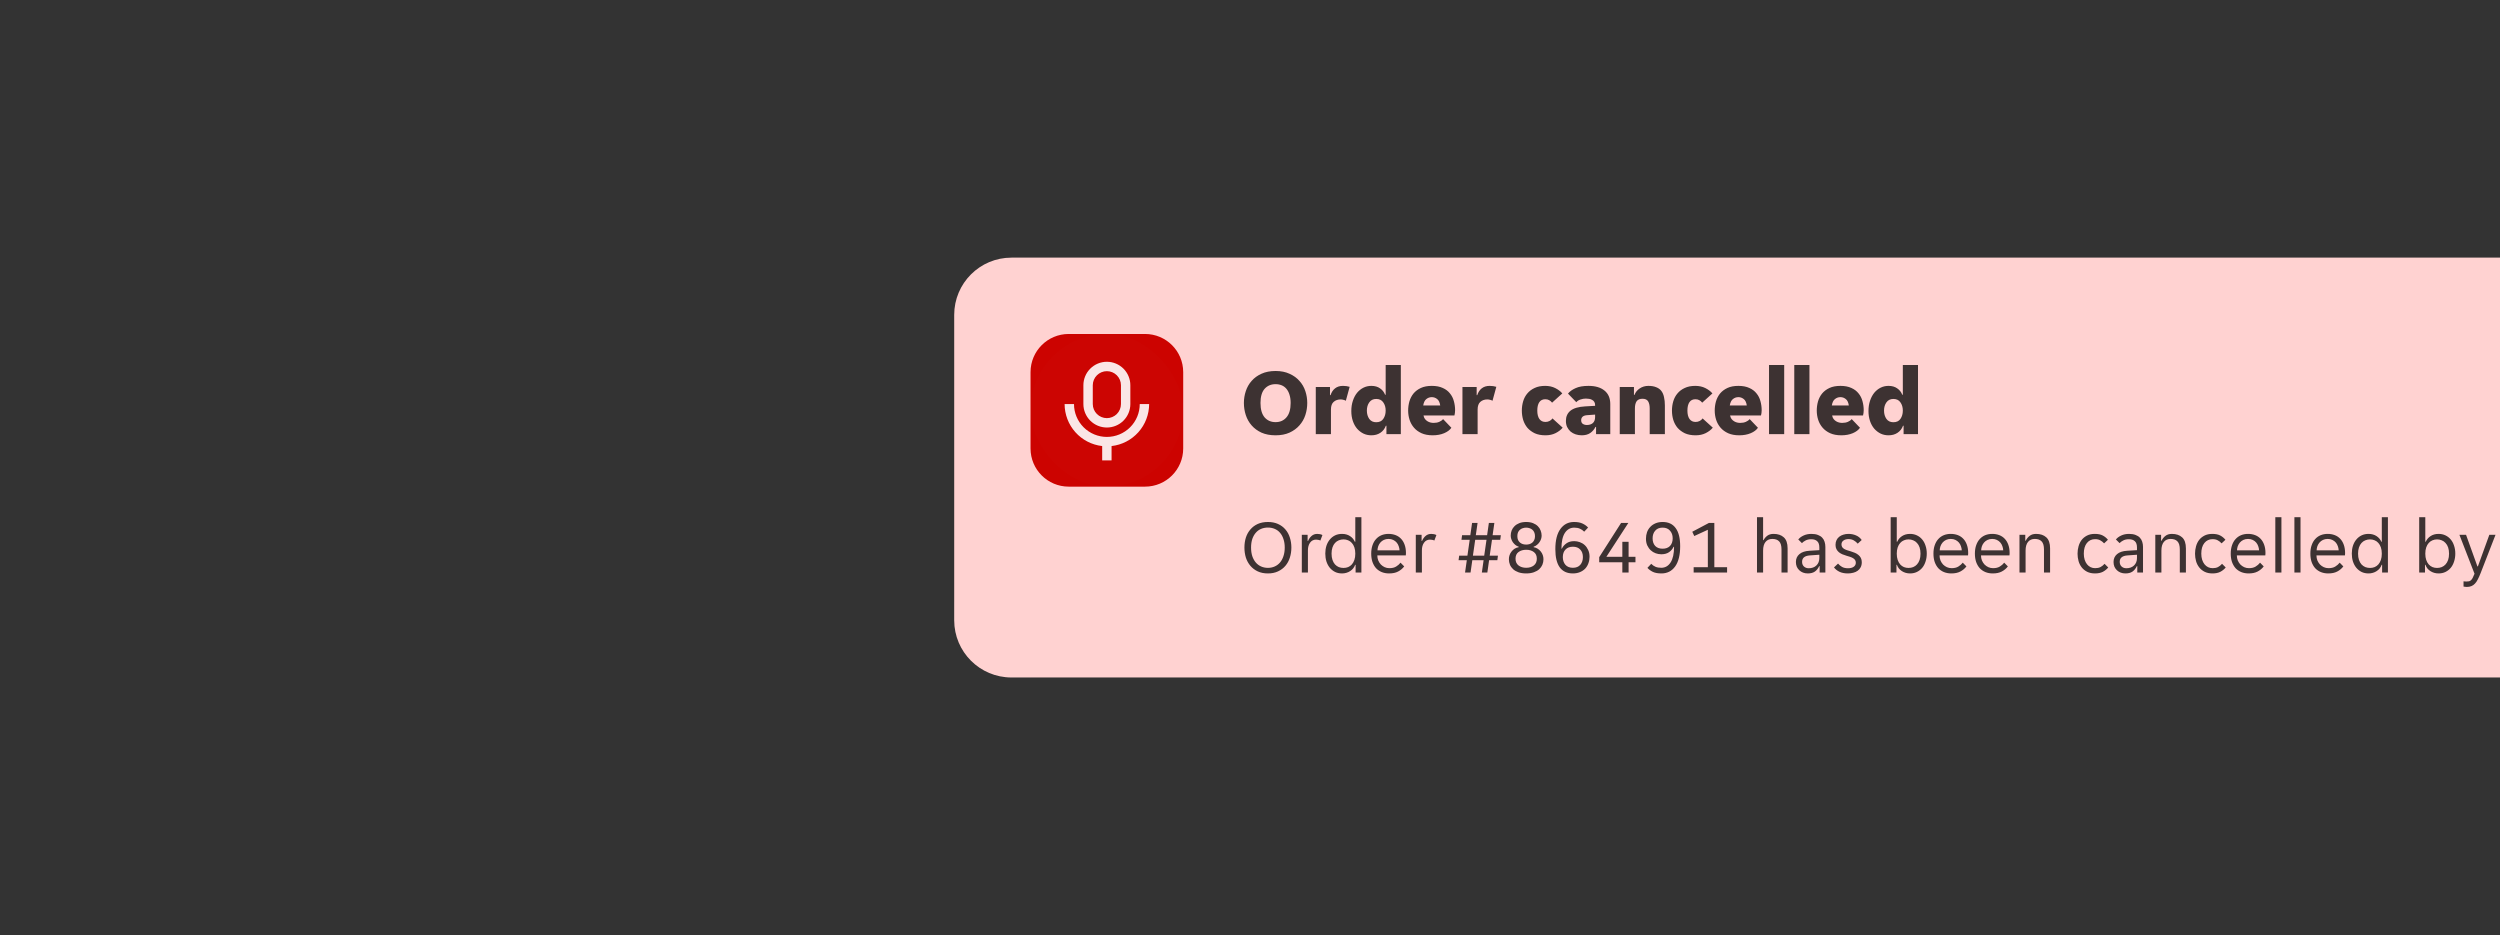 <svg width="524" height="196" viewBox="0 0 524 196" fill="none" xmlns="http://www.w3.org/2000/svg">
<rect x="0" y="0" width="524" height="196" fill="#333333" stroke="none"/>
<g clip-path="url(#clip0_14516_406075)">
<path d="M200 66C200 59.373 205.373 54 212 54H1212C1218.63 54 1224 59.373 1224 66V130C1224 136.627 1218.63 142 1212 142H212C205.373 142 200 136.627 200 130V66Z" fill="#FFD2D1"/>
<path d="M216 78C216 73.582 219.582 70 224 70H240C244.418 70 248 73.582 248 78V94C248 98.418 244.418 102 240 102H224C219.582 102 216 98.418 216 94V78Z" fill="#CC0300"/>
<rect x="216" y="70" width="32" height="32" rx="16" fill="white" fill-opacity="0.01"/>
<g clip-path="url(#clip1_14516_406075)">
<path d="M232.984 93.494V96.5H231.016V93.494C228.851 93.249 226.851 92.216 225.399 90.592C223.947 88.968 223.143 86.866 223.141 84.688H225.109C225.109 86.515 225.835 88.268 227.128 89.56C228.42 90.852 230.172 91.578 232 91.578C233.828 91.578 235.58 90.852 236.872 89.56C238.165 88.268 238.891 86.515 238.891 84.688H240.859C240.857 86.866 240.053 88.968 238.601 90.592C237.149 92.216 235.149 93.249 232.984 93.494ZM227.078 84.688V80.75C227.078 79.445 227.597 78.193 228.52 77.27C229.443 76.347 230.695 75.828 232 75.828C233.305 75.828 234.557 76.347 235.48 77.27C236.403 78.193 236.922 79.445 236.922 80.75V84.688C236.922 85.993 236.403 87.245 235.48 88.168C234.557 89.091 233.305 89.609 232 89.609C230.695 89.609 229.443 89.091 228.52 88.168C227.597 87.245 227.078 85.993 227.078 84.688ZM229.047 84.688C229.047 85.471 229.358 86.222 229.912 86.776C230.466 87.329 231.217 87.641 232 87.641C232.783 87.641 233.534 87.329 234.088 86.776C234.642 86.222 234.953 85.471 234.953 84.688V80.75C234.953 79.967 234.642 79.216 234.088 78.662C233.534 78.108 232.783 77.797 232 77.797C231.217 77.797 230.466 78.108 229.912 78.662C229.358 79.216 229.047 79.967 229.047 80.75V84.688Z" fill="white" fill-opacity="0.9"/>
</g>
<path d="M267.36 91.24C266.227 91.24 265.24 91.053 264.4 90.68C263.573 90.293 262.887 89.787 262.34 89.16C261.793 88.533 261.387 87.813 261.12 87C260.853 86.187 260.72 85.34 260.72 84.46C260.72 83.607 260.853 82.78 261.12 81.98C261.387 81.167 261.793 80.453 262.34 79.84C262.887 79.213 263.573 78.713 264.4 78.34C265.24 77.953 266.227 77.76 267.36 77.76C268.48 77.76 269.453 77.953 270.28 78.34C271.12 78.713 271.813 79.213 272.36 79.84C272.92 80.453 273.333 81.167 273.6 81.98C273.867 82.78 274 83.607 274 84.46C274 85.34 273.867 86.187 273.6 87C273.333 87.813 272.92 88.533 272.36 89.16C271.813 89.787 271.12 90.293 270.28 90.68C269.453 91.053 268.48 91.24 267.36 91.24ZM267.36 88.48C268.307 88.48 269.067 88.147 269.64 87.48C270.227 86.8 270.52 85.793 270.52 84.46C270.52 83.807 270.44 83.233 270.28 82.74C270.133 82.247 269.92 81.833 269.64 81.5C269.36 81.167 269.027 80.92 268.64 80.76C268.253 80.6 267.827 80.52 267.36 80.52C266.413 80.52 265.647 80.847 265.06 81.5C264.487 82.153 264.2 83.14 264.2 84.46C264.2 85.793 264.487 86.8 265.06 87.48C265.647 88.147 266.413 88.48 267.36 88.48ZM275.787 81.12H278.767V82.82H278.887C279.087 82.207 279.4 81.733 279.827 81.4C280.267 81.053 280.82 80.88 281.487 80.88C282.007 80.88 282.473 80.947 282.887 81.08L282.087 84C281.94 83.907 281.767 83.84 281.567 83.8C281.38 83.747 281.193 83.72 281.007 83.72C280.407 83.72 279.913 83.893 279.527 84.24C279.153 84.573 278.967 85.107 278.967 85.84V91H275.787V81.12ZM287.435 91.24C286.835 91.24 286.282 91.12 285.775 90.88C285.268 90.627 284.822 90.28 284.435 89.84C284.062 89.4 283.768 88.867 283.555 88.24C283.342 87.613 283.235 86.92 283.235 86.16C283.235 85.373 283.342 84.66 283.555 84.02C283.768 83.367 284.062 82.807 284.435 82.34C284.822 81.873 285.268 81.513 285.775 81.26C286.282 81.007 286.835 80.88 287.435 80.88C288.168 80.88 288.775 81.053 289.255 81.4C289.748 81.733 290.102 82.18 290.315 82.74H290.435V76.5H293.615V91H290.595V89.24H290.475C290.235 89.88 289.848 90.373 289.315 90.72C288.795 91.067 288.168 91.24 287.435 91.24ZM288.455 88.5C289.122 88.5 289.615 88.267 289.935 87.8C290.268 87.32 290.435 86.74 290.435 86.06C290.435 85.38 290.268 84.807 289.935 84.34C289.615 83.86 289.122 83.62 288.455 83.62C287.815 83.62 287.328 83.86 286.995 84.34C286.662 84.807 286.495 85.38 286.495 86.06C286.495 86.74 286.662 87.32 286.995 87.8C287.328 88.267 287.815 88.5 288.455 88.5ZM300.288 91.24C299.381 91.24 298.601 91.093 297.948 90.8C297.308 90.507 296.781 90.12 296.368 89.64C295.955 89.16 295.648 88.613 295.448 88C295.248 87.373 295.148 86.727 295.148 86.06C295.148 85.407 295.235 84.767 295.408 84.14C295.595 83.513 295.881 82.96 296.268 82.48C296.668 82 297.181 81.613 297.808 81.32C298.435 81.027 299.201 80.88 300.108 80.88C301.015 80.88 301.781 81.027 302.408 81.32C303.035 81.6 303.535 81.98 303.908 82.46C304.295 82.927 304.568 83.467 304.728 84.08C304.901 84.693 304.988 85.327 304.988 85.98C304.988 86.127 304.975 86.32 304.948 86.56C304.921 86.787 304.888 86.96 304.848 87.08H298.368C298.421 87.373 298.521 87.62 298.668 87.82C298.828 88.02 299.008 88.18 299.208 88.3C299.408 88.42 299.615 88.507 299.828 88.56C300.055 88.613 300.268 88.64 300.468 88.64C300.935 88.64 301.335 88.567 301.668 88.42C302.015 88.273 302.281 88.08 302.468 87.84L304.208 89.66C303.888 90.127 303.381 90.507 302.688 90.8C301.995 91.093 301.195 91.24 300.288 91.24ZM300.108 83.24C299.681 83.24 299.301 83.373 298.968 83.64C298.635 83.893 298.415 84.34 298.308 84.98H301.868C301.775 84.34 301.561 83.893 301.228 83.64C300.895 83.373 300.521 83.24 300.108 83.24ZM306.529 81.12H309.509V82.82H309.629C309.829 82.207 310.142 81.733 310.569 81.4C311.009 81.053 311.562 80.88 312.229 80.88C312.749 80.88 313.215 80.947 313.629 81.08L312.829 84C312.682 83.907 312.509 83.84 312.309 83.8C312.122 83.747 311.935 83.72 311.749 83.72C311.149 83.72 310.655 83.893 310.269 84.24C309.895 84.573 309.709 85.107 309.709 85.84V91H306.529V81.12ZM323.937 91.24C323.07 91.24 322.324 91.1 321.697 90.82C321.084 90.527 320.57 90.147 320.157 89.68C319.757 89.2 319.457 88.647 319.257 88.02C319.07 87.393 318.977 86.74 318.977 86.06C318.977 85.38 319.07 84.727 319.257 84.1C319.444 83.473 319.737 82.927 320.137 82.46C320.537 81.98 321.044 81.6 321.657 81.32C322.27 81.027 323.004 80.88 323.857 80.88C324.657 80.88 325.364 81.033 325.977 81.34C326.59 81.647 327.084 82.02 327.457 82.46L325.317 84.4C325.144 84.173 324.944 84 324.717 83.88C324.49 83.747 324.217 83.68 323.897 83.68C323.337 83.68 322.917 83.887 322.637 84.3C322.357 84.713 322.217 85.3 322.217 86.06C322.217 86.82 322.364 87.407 322.657 87.82C322.95 88.233 323.377 88.44 323.937 88.44C324.244 88.44 324.524 88.373 324.777 88.24C325.044 88.107 325.25 87.927 325.397 87.7L327.537 89.64C327.177 90.08 326.684 90.46 326.057 90.78C325.444 91.087 324.737 91.24 323.937 91.24ZM331.533 91.24C331.093 91.24 330.666 91.173 330.253 91.04C329.853 90.907 329.499 90.713 329.193 90.46C328.899 90.193 328.659 89.873 328.472 89.5C328.299 89.127 328.213 88.7 328.213 88.22C328.213 87.313 328.533 86.6 329.173 86.08C329.826 85.56 330.846 85.26 332.233 85.18L334.333 85.06V84.9C334.333 84.62 334.273 84.393 334.153 84.22C334.046 84.047 333.899 83.913 333.713 83.82C333.539 83.713 333.333 83.64 333.092 83.6C332.866 83.56 332.633 83.54 332.393 83.54C332.019 83.54 331.639 83.607 331.253 83.74C330.866 83.873 330.579 84.06 330.393 84.3L328.653 82.5C329.013 82.047 329.539 81.667 330.233 81.36C330.926 81.04 331.833 80.88 332.952 80.88C334.379 80.88 335.493 81.207 336.293 81.86C337.106 82.513 337.513 83.453 337.513 84.68V91H334.533V89.48H334.413C334.159 90 333.793 90.427 333.313 90.76C332.846 91.08 332.253 91.24 331.533 91.24ZM332.613 89.08C333.119 89.08 333.533 88.947 333.853 88.68C334.173 88.4 334.333 87.98 334.333 87.42V86.9L332.673 87.02C332.246 87.047 331.926 87.153 331.713 87.34C331.513 87.527 331.413 87.773 331.413 88.08C331.413 88.427 331.526 88.68 331.753 88.84C331.993 89 332.279 89.08 332.613 89.08ZM339.498 81.12H342.478V82.76H342.598C342.798 82.213 343.158 81.767 343.678 81.42C344.211 81.06 344.818 80.88 345.498 80.88C346.151 80.88 346.698 80.973 347.138 81.16C347.591 81.333 347.951 81.593 348.218 81.94C348.484 82.287 348.671 82.72 348.778 83.24C348.898 83.747 348.958 84.327 348.958 84.98V91H345.778V85.62C345.778 84.993 345.671 84.5 345.458 84.14C345.244 83.767 344.844 83.58 344.258 83.58C343.698 83.58 343.291 83.753 343.038 84.1C342.798 84.447 342.678 84.953 342.678 85.62V91H339.498V81.12ZM355.402 91.24C354.535 91.24 353.789 91.1 353.162 90.82C352.549 90.527 352.035 90.147 351.622 89.68C351.222 89.2 350.922 88.647 350.722 88.02C350.535 87.393 350.442 86.74 350.442 86.06C350.442 85.38 350.535 84.727 350.722 84.1C350.909 83.473 351.202 82.927 351.602 82.46C352.002 81.98 352.509 81.6 353.122 81.32C353.735 81.027 354.469 80.88 355.322 80.88C356.122 80.88 356.829 81.033 357.442 81.34C358.055 81.647 358.549 82.02 358.922 82.46L356.782 84.4C356.609 84.173 356.409 84 356.182 83.88C355.955 83.747 355.682 83.68 355.362 83.68C354.802 83.68 354.382 83.887 354.102 84.3C353.822 84.713 353.682 85.3 353.682 86.06C353.682 86.82 353.829 87.407 354.122 87.82C354.415 88.233 354.842 88.44 355.402 88.44C355.709 88.44 355.989 88.373 356.242 88.24C356.509 88.107 356.715 87.927 356.862 87.7L359.002 89.64C358.642 90.08 358.149 90.46 357.522 90.78C356.909 91.087 356.202 91.24 355.402 91.24ZM364.546 91.24C363.639 91.24 362.859 91.093 362.206 90.8C361.566 90.507 361.039 90.12 360.626 89.64C360.212 89.16 359.906 88.613 359.706 88C359.506 87.373 359.406 86.727 359.406 86.06C359.406 85.407 359.492 84.767 359.666 84.14C359.852 83.513 360.139 82.96 360.526 82.48C360.926 82 361.439 81.613 362.066 81.32C362.692 81.027 363.459 80.88 364.366 80.88C365.272 80.88 366.039 81.027 366.666 81.32C367.292 81.6 367.792 81.98 368.166 82.46C368.552 82.927 368.826 83.467 368.986 84.08C369.159 84.693 369.246 85.327 369.246 85.98C369.246 86.127 369.232 86.32 369.206 86.56C369.179 86.787 369.146 86.96 369.106 87.08H362.626C362.679 87.373 362.779 87.62 362.926 87.82C363.086 88.02 363.266 88.18 363.466 88.3C363.666 88.42 363.872 88.507 364.086 88.56C364.312 88.613 364.526 88.64 364.726 88.64C365.192 88.64 365.592 88.567 365.926 88.42C366.272 88.273 366.539 88.08 366.726 87.84L368.466 89.66C368.146 90.127 367.639 90.507 366.946 90.8C366.252 91.093 365.452 91.24 364.546 91.24ZM364.366 83.24C363.939 83.24 363.559 83.373 363.226 83.64C362.892 83.893 362.672 84.34 362.566 84.98H366.126C366.032 84.34 365.819 83.893 365.486 83.64C365.152 83.373 364.779 83.24 364.366 83.24ZM370.787 76.5H373.967V91H370.787V76.5ZM376.08 76.5H379.26V91H376.08V76.5ZM385.933 91.24C385.026 91.24 384.246 91.093 383.593 90.8C382.953 90.507 382.426 90.12 382.013 89.64C381.599 89.16 381.293 88.613 381.093 88C380.893 87.373 380.793 86.727 380.793 86.06C380.793 85.407 380.879 84.767 381.053 84.14C381.239 83.513 381.526 82.96 381.913 82.48C382.313 82 382.826 81.613 383.453 81.32C384.079 81.027 384.846 80.88 385.753 80.88C386.659 80.88 387.426 81.027 388.053 81.32C388.679 81.6 389.179 81.98 389.553 82.46C389.939 82.927 390.213 83.467 390.373 84.08C390.546 84.693 390.633 85.327 390.633 85.98C390.633 86.127 390.619 86.32 390.592 86.56C390.566 86.787 390.533 86.96 390.493 87.08H384.013C384.066 87.373 384.166 87.62 384.313 87.82C384.473 88.02 384.653 88.18 384.853 88.3C385.053 88.42 385.259 88.507 385.473 88.56C385.699 88.613 385.913 88.64 386.113 88.64C386.579 88.64 386.979 88.567 387.313 88.42C387.659 88.273 387.926 88.08 388.113 87.84L389.853 89.66C389.533 90.127 389.026 90.507 388.333 90.8C387.639 91.093 386.839 91.24 385.933 91.24ZM385.753 83.24C385.326 83.24 384.946 83.373 384.613 83.64C384.279 83.893 384.059 84.34 383.953 84.98H387.513C387.419 84.34 387.206 83.893 386.873 83.64C386.539 83.373 386.166 83.24 385.753 83.24ZM395.833 91.24C395.233 91.24 394.68 91.12 394.173 90.88C393.667 90.627 393.22 90.28 392.833 89.84C392.46 89.4 392.167 88.867 391.953 88.24C391.74 87.613 391.633 86.92 391.633 86.16C391.633 85.373 391.74 84.66 391.953 84.02C392.167 83.367 392.46 82.807 392.833 82.34C393.22 81.873 393.667 81.513 394.173 81.26C394.68 81.007 395.233 80.88 395.833 80.88C396.567 80.88 397.173 81.053 397.653 81.4C398.147 81.733 398.5 82.18 398.713 82.74H398.833V76.5H402.013V91H398.993V89.24H398.873C398.633 89.88 398.247 90.373 397.713 90.72C397.193 91.067 396.567 91.24 395.833 91.24ZM396.853 88.5C397.52 88.5 398.013 88.267 398.333 87.8C398.667 87.32 398.833 86.74 398.833 86.06C398.833 85.38 398.667 84.807 398.333 84.34C398.013 83.86 397.52 83.62 396.853 83.62C396.213 83.62 395.727 83.86 395.393 84.34C395.06 84.807 394.893 85.38 394.893 86.06C394.893 86.74 395.06 87.32 395.393 87.8C395.727 88.267 396.213 88.5 396.853 88.5Z" fill="black" fill-opacity="0.76"/>
<path d="M265.76 120.192C264.949 120.192 264.235 120.048 263.616 119.76C263.008 119.472 262.496 119.083 262.08 118.592C261.664 118.101 261.349 117.531 261.136 116.88C260.933 116.219 260.832 115.515 260.832 114.768C260.832 114.021 260.933 113.323 261.136 112.672C261.349 112.021 261.664 111.456 262.08 110.976C262.496 110.485 263.008 110.101 263.616 109.824C264.235 109.547 264.949 109.408 265.76 109.408C266.56 109.408 267.264 109.547 267.872 109.824C268.491 110.101 269.008 110.485 269.424 110.976C269.84 111.456 270.149 112.021 270.352 112.672C270.565 113.323 270.672 114.021 270.672 114.768C270.672 115.515 270.565 116.219 270.352 116.88C270.149 117.531 269.84 118.101 269.424 118.592C269.008 119.083 268.491 119.472 267.872 119.76C267.264 120.048 266.56 120.192 265.76 120.192ZM265.76 119.024C266.272 119.024 266.741 118.928 267.168 118.736C267.605 118.544 267.979 118.267 268.288 117.904C268.597 117.541 268.837 117.099 269.008 116.576C269.189 116.043 269.28 115.44 269.28 114.768C269.28 114.096 269.189 113.499 269.008 112.976C268.837 112.453 268.597 112.016 268.288 111.664C267.979 111.301 267.605 111.029 267.168 110.848C266.741 110.667 266.272 110.576 265.76 110.576C265.248 110.576 264.773 110.667 264.336 110.848C263.899 111.029 263.525 111.301 263.216 111.664C262.907 112.016 262.661 112.453 262.48 112.976C262.309 113.499 262.224 114.096 262.224 114.768C262.224 115.44 262.309 116.043 262.48 116.576C262.661 117.099 262.907 117.541 263.216 117.904C263.525 118.267 263.899 118.544 264.336 118.736C264.773 118.928 265.248 119.024 265.76 119.024ZM272.86 112.096H274.076V113.376H274.172C274.343 112.96 274.588 112.613 274.908 112.336C275.228 112.048 275.628 111.904 276.108 111.904C276.513 111.904 276.871 111.984 277.18 112.144L276.748 113.296C276.609 113.221 276.46 113.173 276.3 113.152C276.151 113.12 275.996 113.104 275.836 113.104C275.313 113.104 274.897 113.317 274.588 113.744C274.289 114.16 274.14 114.693 274.14 115.344V120H272.86V112.096ZM281.286 120.192C280.753 120.192 280.273 120.091 279.846 119.888C279.419 119.675 279.051 119.387 278.742 119.024C278.433 118.651 278.193 118.208 278.022 117.696C277.862 117.184 277.782 116.629 277.782 116.032C277.782 115.435 277.862 114.885 278.022 114.384C278.193 113.872 278.433 113.435 278.742 113.072C279.051 112.699 279.419 112.411 279.846 112.208C280.273 112.005 280.753 111.904 281.286 111.904C281.937 111.904 282.497 112.059 282.966 112.368C283.435 112.677 283.771 113.072 283.974 113.552H284.07V108.4H285.35V120H284.134V118.384H284.038C283.942 118.661 283.803 118.912 283.622 119.136C283.451 119.349 283.243 119.536 282.998 119.696C282.763 119.856 282.497 119.979 282.198 120.064C281.91 120.149 281.606 120.192 281.286 120.192ZM281.606 119.04C281.947 119.04 282.267 118.981 282.566 118.864C282.865 118.736 283.126 118.549 283.35 118.304C283.574 118.048 283.75 117.733 283.878 117.36C284.006 116.987 284.07 116.549 284.07 116.048C284.07 115.547 284.006 115.109 283.878 114.736C283.75 114.363 283.574 114.053 283.35 113.808C283.126 113.552 282.865 113.365 282.566 113.248C282.267 113.12 281.947 113.056 281.606 113.056C281.254 113.056 280.923 113.12 280.614 113.248C280.315 113.365 280.049 113.552 279.814 113.808C279.59 114.053 279.414 114.363 279.286 114.736C279.158 115.109 279.094 115.547 279.094 116.048C279.094 116.549 279.158 116.987 279.286 117.36C279.414 117.733 279.59 118.048 279.814 118.304C280.049 118.549 280.315 118.736 280.614 118.864C280.923 118.981 281.254 119.04 281.606 119.04ZM291.151 120.192C290.586 120.192 290.068 120.096 289.599 119.904C289.14 119.712 288.746 119.44 288.415 119.088C288.095 118.725 287.844 118.288 287.663 117.776C287.492 117.264 287.407 116.688 287.407 116.048C287.407 115.376 287.498 114.784 287.679 114.272C287.86 113.749 288.111 113.317 288.431 112.976C288.751 112.624 289.13 112.357 289.567 112.176C290.015 111.995 290.506 111.904 291.039 111.904C291.572 111.904 292.063 111.989 292.511 112.16C292.959 112.331 293.343 112.587 293.663 112.928C293.983 113.259 294.234 113.68 294.415 114.192C294.596 114.693 294.687 115.28 294.687 115.952C294.687 116.037 294.682 116.123 294.671 116.208C294.671 116.293 294.666 116.363 294.655 116.416H288.687C288.687 116.789 288.751 117.141 288.879 117.472C289.018 117.792 289.199 118.075 289.423 118.32C289.658 118.555 289.924 118.741 290.223 118.88C290.532 119.019 290.863 119.088 291.215 119.088C291.791 119.088 292.26 118.976 292.623 118.752C292.996 118.528 293.306 118.256 293.551 117.936L294.319 118.72C293.978 119.168 293.551 119.525 293.039 119.792C292.538 120.059 291.908 120.192 291.151 120.192ZM291.039 112.96C290.666 112.96 290.335 113.029 290.047 113.168C289.759 113.307 289.519 113.488 289.327 113.712C289.135 113.936 288.986 114.192 288.879 114.48C288.783 114.768 288.73 115.056 288.719 115.344H293.343C293.332 115.056 293.274 114.768 293.167 114.48C293.071 114.192 292.927 113.936 292.735 113.712C292.543 113.488 292.303 113.307 292.015 113.168C291.738 113.029 291.412 112.96 291.039 112.96ZM296.751 112.096H297.967V113.376H298.063C298.233 112.96 298.479 112.613 298.799 112.336C299.119 112.048 299.519 111.904 299.999 111.904C300.404 111.904 300.761 111.984 301.071 112.144L300.639 113.296C300.5 113.221 300.351 113.173 300.191 113.152C300.041 113.12 299.887 113.104 299.727 113.104C299.204 113.104 298.788 113.317 298.479 113.744C298.18 114.16 298.031 114.693 298.031 115.344V120H296.751V112.096ZM307.443 117.424H305.715L305.843 116.464H307.571L308.051 113.136H306.323L306.451 112.176H308.179L308.547 109.6H309.699L309.331 112.176H311.699L312.067 109.6H313.219L312.851 112.176H314.579L314.451 113.136H312.723L312.243 116.464H313.971L313.843 117.424H312.115L311.747 120H310.595L310.963 117.424H308.595L308.227 120H307.075L307.443 117.424ZM311.091 116.464L311.571 113.136H309.203L308.723 116.464H311.091ZM319.894 120.192C319.275 120.192 318.736 120.112 318.278 119.952C317.83 119.792 317.456 119.579 317.158 119.312C316.859 119.035 316.635 118.72 316.486 118.368C316.336 118.005 316.262 117.621 316.262 117.216C316.262 116.917 316.31 116.629 316.406 116.352C316.502 116.075 316.64 115.824 316.822 115.6C317.003 115.365 317.216 115.168 317.462 115.008C317.718 114.848 318.006 114.741 318.326 114.688V114.592C318.059 114.507 317.819 114.379 317.606 114.208C317.403 114.037 317.227 113.845 317.078 113.632C316.939 113.419 316.832 113.195 316.758 112.96C316.683 112.725 316.646 112.496 316.646 112.272C316.646 111.899 316.71 111.541 316.838 111.2C316.976 110.848 317.179 110.544 317.446 110.288C317.712 110.021 318.048 109.808 318.454 109.648C318.859 109.488 319.339 109.408 319.894 109.408C320.438 109.408 320.912 109.488 321.318 109.648C321.723 109.808 322.059 110.021 322.326 110.288C322.592 110.544 322.79 110.848 322.918 111.2C323.056 111.541 323.126 111.899 323.126 112.272C323.126 112.496 323.088 112.725 323.014 112.96C322.939 113.195 322.827 113.419 322.678 113.632C322.539 113.845 322.363 114.037 322.15 114.208C321.947 114.379 321.712 114.507 321.446 114.592V114.688C321.766 114.741 322.048 114.848 322.294 115.008C322.55 115.168 322.768 115.365 322.95 115.6C323.131 115.824 323.27 116.075 323.366 116.352C323.462 116.629 323.51 116.917 323.51 117.216C323.51 117.621 323.435 118.005 323.286 118.368C323.136 118.72 322.912 119.035 322.614 119.312C322.315 119.579 321.936 119.792 321.478 119.952C321.03 120.112 320.502 120.192 319.894 120.192ZM319.894 114.144C320.128 114.144 320.358 114.112 320.582 114.048C320.806 113.973 321.003 113.867 321.174 113.728C321.344 113.579 321.478 113.397 321.574 113.184C321.68 112.96 321.734 112.693 321.734 112.384C321.734 112.064 321.68 111.792 321.574 111.568C321.478 111.344 321.344 111.163 321.174 111.024C321.003 110.875 320.806 110.768 320.582 110.704C320.358 110.629 320.128 110.592 319.894 110.592C319.648 110.592 319.414 110.629 319.19 110.704C318.966 110.768 318.768 110.875 318.598 111.024C318.427 111.163 318.288 111.344 318.182 111.568C318.086 111.792 318.038 112.064 318.038 112.384C318.038 112.693 318.086 112.96 318.182 113.184C318.288 113.397 318.427 113.579 318.598 113.728C318.768 113.867 318.966 113.973 319.19 114.048C319.414 114.112 319.648 114.144 319.894 114.144ZM319.894 119.008C320.534 119.008 321.062 118.848 321.478 118.528C321.904 118.197 322.118 117.723 322.118 117.104C322.118 116.475 321.904 116.005 321.478 115.696C321.062 115.387 320.534 115.232 319.894 115.232C319.254 115.232 318.72 115.387 318.294 115.696C317.867 116.005 317.654 116.475 317.654 117.104C317.654 117.723 317.867 118.197 318.294 118.528C318.72 118.848 319.254 119.008 319.894 119.008ZM329.664 120.192C328.469 120.192 327.557 119.771 326.928 118.928C326.309 118.075 326 116.8 326 115.104C326 113.259 326.352 111.851 327.056 110.88C327.76 109.899 328.714 109.408 329.92 109.408C330.656 109.408 331.253 109.52 331.712 109.744C332.17 109.957 332.554 110.235 332.864 110.576L332.048 111.44C331.781 111.163 331.482 110.955 331.152 110.816C330.821 110.667 330.426 110.592 329.968 110.592C329.146 110.592 328.49 110.96 328 111.696C327.52 112.432 327.28 113.531 327.28 114.992H327.376C327.578 114.555 327.893 114.187 328.32 113.888C328.746 113.579 329.29 113.424 329.952 113.424C330.346 113.424 330.736 113.493 331.12 113.632C331.514 113.771 331.861 113.979 332.16 114.256C332.458 114.533 332.698 114.875 332.88 115.28C333.072 115.685 333.168 116.155 333.168 116.688C333.168 117.179 333.088 117.637 332.928 118.064C332.778 118.491 332.554 118.864 332.256 119.184C331.957 119.493 331.589 119.739 331.152 119.92C330.714 120.101 330.218 120.192 329.664 120.192ZM329.68 119.008C330.352 119.008 330.869 118.8 331.232 118.384C331.594 117.957 331.776 117.419 331.776 116.768C331.776 116.096 331.589 115.568 331.216 115.184C330.853 114.789 330.341 114.592 329.68 114.592C329.018 114.592 328.501 114.789 328.128 115.184C327.754 115.568 327.568 116.096 327.568 116.768C327.568 117.419 327.749 117.957 328.112 118.384C328.485 118.8 329.008 119.008 329.68 119.008ZM340.041 117.856H335.193V116.784L339.785 109.6H341.305L336.697 116.704H340.041V113.568H341.353V116.704H342.793V117.856H341.353V120H340.041V117.856ZM348.243 120.192C347.507 120.192 346.91 120.085 346.451 119.872C345.992 119.648 345.608 119.365 345.299 119.024L346.099 118.176C346.366 118.453 346.664 118.661 346.995 118.8C347.336 118.939 347.736 119.008 348.195 119.008C349.016 119.008 349.667 118.64 350.147 117.904C350.638 117.157 350.883 116.059 350.883 114.608H350.787C350.584 115.045 350.27 115.419 349.843 115.728C349.416 116.027 348.872 116.176 348.211 116.176C347.806 116.176 347.411 116.107 347.027 115.968C346.643 115.829 346.302 115.621 346.003 115.344C345.704 115.067 345.459 114.725 345.267 114.32C345.086 113.915 344.995 113.445 344.995 112.912C344.995 112.421 345.07 111.963 345.219 111.536C345.379 111.109 345.608 110.741 345.907 110.432C346.206 110.112 346.574 109.861 347.011 109.68C347.448 109.499 347.944 109.408 348.499 109.408C349.694 109.408 350.6 109.835 351.219 110.688C351.848 111.531 352.163 112.8 352.163 114.496C352.163 116.341 351.811 117.755 351.107 118.736C350.403 119.707 349.448 120.192 348.243 120.192ZM348.483 115.008C349.144 115.008 349.662 114.816 350.035 114.432C350.408 114.037 350.595 113.504 350.595 112.832C350.595 112.181 350.408 111.648 350.035 111.232C349.672 110.805 349.155 110.592 348.483 110.592C347.811 110.592 347.294 110.805 346.931 111.232C346.568 111.648 346.387 112.181 346.387 112.832C346.387 113.504 346.568 114.037 346.931 114.432C347.304 114.816 347.822 115.008 348.483 115.008ZM354.989 118.88H357.965V111.04L355.117 112.352L354.701 111.456L358.205 109.6H359.325V118.88H361.997V120H354.989V118.88ZM368.266 108.4H369.546V113.216H369.642C369.824 112.853 370.085 112.544 370.426 112.288C370.768 112.032 371.205 111.904 371.738 111.904C372.645 111.904 373.36 112.144 373.882 112.624C374.416 113.104 374.682 113.877 374.682 114.944V120H373.402V115.184C373.402 114.373 373.237 113.803 372.906 113.472C372.586 113.131 372.112 112.96 371.482 112.96C370.874 112.96 370.4 113.168 370.058 113.584C369.717 114 369.546 114.608 369.546 115.408V120H368.266V108.4ZM378.917 120.192C378.554 120.192 378.218 120.133 377.909 120.016C377.61 119.899 377.349 119.733 377.125 119.52C376.901 119.307 376.725 119.056 376.597 118.768C376.479 118.469 376.421 118.144 376.421 117.792C376.421 117.109 376.666 116.56 377.157 116.144C377.647 115.728 378.346 115.493 379.253 115.44L381.333 115.312V114.752C381.333 114.144 381.183 113.707 380.885 113.44C380.597 113.163 380.181 113.024 379.637 113.024C379.178 113.024 378.783 113.109 378.453 113.28C378.122 113.451 377.866 113.637 377.685 113.84L376.917 113.072C377.194 112.731 377.567 112.453 378.037 112.24C378.517 112.016 379.061 111.904 379.669 111.904C380.213 111.904 380.671 111.979 381.045 112.128C381.418 112.267 381.717 112.459 381.941 112.704C382.175 112.949 382.341 113.237 382.437 113.568C382.543 113.899 382.597 114.251 382.597 114.624V120H381.397V118.656H381.301C381.087 119.136 380.789 119.515 380.405 119.792C380.021 120.059 379.525 120.192 378.917 120.192ZM379.109 119.104C379.77 119.104 380.303 118.912 380.709 118.528C381.125 118.133 381.333 117.611 381.333 116.96V116.272L379.317 116.416C378.25 116.501 377.717 116.949 377.717 117.76C377.717 118.165 377.845 118.491 378.101 118.736C378.367 118.981 378.703 119.104 379.109 119.104ZM388.981 117.952C388.981 117.717 388.927 117.525 388.821 117.376C388.714 117.216 388.565 117.083 388.373 116.976C388.191 116.869 387.983 116.779 387.749 116.704C387.514 116.629 387.269 116.555 387.013 116.48C386.714 116.395 386.426 116.293 386.149 116.176C385.882 116.059 385.642 115.915 385.429 115.744C385.215 115.563 385.045 115.349 384.917 115.104C384.789 114.859 384.725 114.56 384.725 114.208C384.725 113.835 384.794 113.504 384.933 113.216C385.071 112.928 385.263 112.688 385.509 112.496C385.754 112.304 386.042 112.16 386.373 112.064C386.703 111.957 387.061 111.904 387.445 111.904C388.021 111.904 388.549 112.011 389.029 112.224C389.509 112.427 389.903 112.747 390.213 113.184L389.381 113.952C389.146 113.675 388.869 113.445 388.549 113.264C388.239 113.083 387.871 112.992 387.445 112.992C387.263 112.992 387.082 113.013 386.901 113.056C386.73 113.099 386.575 113.168 386.437 113.264C386.298 113.349 386.186 113.461 386.101 113.6C386.015 113.739 385.973 113.904 385.973 114.096C385.973 114.331 386.026 114.528 386.133 114.688C386.239 114.837 386.383 114.965 386.565 115.072C386.757 115.179 386.97 115.269 387.205 115.344C387.439 115.419 387.685 115.493 387.941 115.568C388.239 115.653 388.522 115.755 388.789 115.872C389.066 115.989 389.311 116.139 389.525 116.32C389.738 116.491 389.909 116.699 390.037 116.944C390.165 117.189 390.229 117.488 390.229 117.84C390.229 118.256 390.149 118.613 389.989 118.912C389.839 119.2 389.631 119.44 389.365 119.632C389.098 119.824 388.789 119.963 388.437 120.048C388.085 120.144 387.711 120.192 387.317 120.192C386.623 120.192 386.031 120.075 385.541 119.84C385.061 119.605 384.682 119.301 384.405 118.928L385.253 118.128C385.498 118.416 385.781 118.651 386.101 118.832C386.431 119.013 386.842 119.104 387.333 119.104C387.557 119.104 387.765 119.083 387.957 119.04C388.159 118.997 388.335 118.928 388.485 118.832C388.634 118.736 388.751 118.619 388.837 118.48C388.933 118.331 388.981 118.155 388.981 117.952ZM400.346 120.192C400.026 120.192 399.717 120.149 399.418 120.064C399.13 119.979 398.863 119.856 398.618 119.696C398.383 119.536 398.175 119.349 397.994 119.136C397.823 118.912 397.69 118.661 397.594 118.384H397.498V120H396.282V108.4H397.562V113.552H397.658C397.861 113.072 398.197 112.677 398.666 112.368C399.135 112.059 399.695 111.904 400.346 111.904C400.869 111.904 401.343 112.005 401.77 112.208C402.207 112.411 402.581 112.699 402.89 113.072C403.199 113.435 403.434 113.872 403.594 114.384C403.765 114.885 403.85 115.435 403.85 116.032C403.85 116.629 403.765 117.184 403.594 117.696C403.434 118.208 403.199 118.651 402.89 119.024C402.581 119.387 402.207 119.675 401.77 119.888C401.343 120.091 400.869 120.192 400.346 120.192ZM400.026 119.04C400.378 119.04 400.703 118.981 401.002 118.864C401.311 118.736 401.578 118.549 401.802 118.304C402.037 118.048 402.218 117.733 402.346 117.36C402.474 116.987 402.538 116.549 402.538 116.048C402.538 115.547 402.474 115.109 402.346 114.736C402.218 114.363 402.037 114.053 401.802 113.808C401.578 113.552 401.311 113.365 401.002 113.248C400.703 113.12 400.378 113.056 400.026 113.056C399.685 113.056 399.365 113.12 399.066 113.248C398.767 113.365 398.506 113.552 398.282 113.808C398.058 114.053 397.882 114.363 397.754 114.736C397.626 115.109 397.562 115.547 397.562 116.048C397.562 116.549 397.626 116.987 397.754 117.36C397.882 117.733 398.058 118.048 398.282 118.304C398.506 118.549 398.767 118.736 399.066 118.864C399.365 118.981 399.685 119.04 400.026 119.04ZM408.995 120.192C408.43 120.192 407.912 120.096 407.443 119.904C406.984 119.712 406.59 119.44 406.259 119.088C405.939 118.725 405.688 118.288 405.507 117.776C405.336 117.264 405.251 116.688 405.251 116.048C405.251 115.376 405.342 114.784 405.523 114.272C405.704 113.749 405.955 113.317 406.275 112.976C406.595 112.624 406.974 112.357 407.411 112.176C407.859 111.995 408.35 111.904 408.883 111.904C409.416 111.904 409.907 111.989 410.355 112.16C410.803 112.331 411.187 112.587 411.507 112.928C411.827 113.259 412.078 113.68 412.259 114.192C412.44 114.693 412.531 115.28 412.531 115.952C412.531 116.037 412.526 116.123 412.515 116.208C412.515 116.293 412.51 116.363 412.499 116.416H406.531C406.531 116.789 406.595 117.141 406.723 117.472C406.862 117.792 407.043 118.075 407.267 118.32C407.502 118.555 407.768 118.741 408.067 118.88C408.376 119.019 408.707 119.088 409.059 119.088C409.635 119.088 410.104 118.976 410.467 118.752C410.84 118.528 411.15 118.256 411.395 117.936L412.163 118.72C411.822 119.168 411.395 119.525 410.883 119.792C410.382 120.059 409.752 120.192 408.995 120.192ZM408.883 112.96C408.51 112.96 408.179 113.029 407.891 113.168C407.603 113.307 407.363 113.488 407.171 113.712C406.979 113.936 406.83 114.192 406.723 114.48C406.627 114.768 406.574 115.056 406.563 115.344H411.187C411.176 115.056 411.118 114.768 411.011 114.48C410.915 114.192 410.771 113.936 410.579 113.712C410.387 113.488 410.147 113.307 409.859 113.168C409.582 113.029 409.256 112.96 408.883 112.96ZM417.682 120.192C417.117 120.192 416.6 120.096 416.13 119.904C415.672 119.712 415.277 119.44 414.946 119.088C414.626 118.725 414.376 118.288 414.194 117.776C414.024 117.264 413.938 116.688 413.938 116.048C413.938 115.376 414.029 114.784 414.21 114.272C414.392 113.749 414.642 113.317 414.962 112.976C415.282 112.624 415.661 112.357 416.098 112.176C416.546 111.995 417.037 111.904 417.57 111.904C418.104 111.904 418.594 111.989 419.042 112.16C419.49 112.331 419.874 112.587 420.194 112.928C420.514 113.259 420.765 113.68 420.946 114.192C421.128 114.693 421.218 115.28 421.218 115.952C421.218 116.037 421.213 116.123 421.202 116.208C421.202 116.293 421.197 116.363 421.186 116.416H415.218C415.218 116.789 415.282 117.141 415.41 117.472C415.549 117.792 415.73 118.075 415.954 118.32C416.189 118.555 416.456 118.741 416.754 118.88C417.064 119.019 417.394 119.088 417.746 119.088C418.322 119.088 418.792 118.976 419.154 118.752C419.528 118.528 419.837 118.256 420.082 117.936L420.85 118.72C420.509 119.168 420.082 119.525 419.57 119.792C419.069 120.059 418.44 120.192 417.682 120.192ZM417.57 112.96C417.197 112.96 416.866 113.029 416.578 113.168C416.29 113.307 416.05 113.488 415.858 113.712C415.666 113.936 415.517 114.192 415.41 114.48C415.314 114.768 415.261 115.056 415.25 115.344H419.874C419.864 115.056 419.805 114.768 419.698 114.48C419.602 114.192 419.458 113.936 419.266 113.712C419.074 113.488 418.834 113.307 418.546 113.168C418.269 113.029 417.944 112.96 417.57 112.96ZM423.282 112.096H424.498V113.344H424.594C424.786 112.928 425.058 112.587 425.41 112.32C425.762 112.043 426.21 111.904 426.754 111.904C427.661 111.904 428.375 112.144 428.898 112.624C429.431 113.104 429.698 113.877 429.698 114.944V120H428.418V115.184C428.418 114.373 428.253 113.803 427.922 113.472C427.602 113.131 427.127 112.96 426.498 112.96C425.89 112.96 425.415 113.168 425.074 113.584C424.733 114 424.562 114.608 424.562 115.408V120H423.282V112.096ZM439.118 120.192C438.478 120.192 437.923 120.075 437.454 119.84C436.995 119.605 436.617 119.296 436.318 118.912C436.019 118.528 435.801 118.091 435.662 117.6C435.523 117.099 435.454 116.581 435.454 116.048C435.454 115.515 435.523 115.003 435.662 114.512C435.801 114.011 436.014 113.568 436.302 113.184C436.601 112.8 436.979 112.491 437.438 112.256C437.897 112.021 438.446 111.904 439.086 111.904C439.758 111.904 440.307 112.016 440.734 112.24C441.161 112.464 441.523 112.763 441.822 113.136L441.022 113.888C440.766 113.611 440.494 113.397 440.206 113.248C439.929 113.088 439.566 113.008 439.118 113.008C438.414 113.008 437.843 113.28 437.406 113.824C436.979 114.357 436.766 115.099 436.766 116.048C436.766 116.517 436.825 116.939 436.942 117.312C437.059 117.685 437.225 118.005 437.438 118.272C437.651 118.539 437.902 118.741 438.19 118.88C438.478 119.019 438.798 119.088 439.15 119.088C439.577 119.088 439.945 119.013 440.254 118.864C440.563 118.704 440.851 118.475 441.118 118.176L441.886 118.944C441.577 119.317 441.198 119.621 440.75 119.856C440.302 120.08 439.758 120.192 439.118 120.192ZM445.495 120.192C445.132 120.192 444.796 120.133 444.487 120.016C444.188 119.899 443.927 119.733 443.703 119.52C443.479 119.307 443.303 119.056 443.175 118.768C443.057 118.469 442.999 118.144 442.999 117.792C442.999 117.109 443.244 116.56 443.735 116.144C444.225 115.728 444.924 115.493 445.831 115.44L447.911 115.312V114.752C447.911 114.144 447.761 113.707 447.463 113.44C447.175 113.163 446.759 113.024 446.215 113.024C445.756 113.024 445.361 113.109 445.031 113.28C444.7 113.451 444.444 113.637 444.263 113.84L443.495 113.072C443.772 112.731 444.145 112.453 444.615 112.24C445.095 112.016 445.639 111.904 446.247 111.904C446.791 111.904 447.249 111.979 447.623 112.128C447.996 112.267 448.295 112.459 448.519 112.704C448.753 112.949 448.919 113.237 449.015 113.568C449.121 113.899 449.175 114.251 449.175 114.624V120H447.975V118.656H447.879C447.665 119.136 447.367 119.515 446.983 119.792C446.599 120.059 446.103 120.192 445.495 120.192ZM445.687 119.104C446.348 119.104 446.881 118.912 447.287 118.528C447.703 118.133 447.911 117.611 447.911 116.96V116.272L445.895 116.416C444.828 116.501 444.295 116.949 444.295 117.76C444.295 118.165 444.423 118.491 444.679 118.736C444.945 118.981 445.281 119.104 445.687 119.104ZM451.751 112.096H452.967V113.344H453.063C453.255 112.928 453.527 112.587 453.879 112.32C454.231 112.043 454.679 111.904 455.223 111.904C456.129 111.904 456.844 112.144 457.367 112.624C457.9 113.104 458.167 113.877 458.167 114.944V120H456.887V115.184C456.887 114.373 456.721 113.803 456.391 113.472C456.071 113.131 455.596 112.96 454.967 112.96C454.359 112.96 453.884 113.168 453.543 113.584C453.201 114 453.031 114.608 453.031 115.408V120H451.751V112.096ZM463.743 120.192C463.103 120.192 462.548 120.075 462.079 119.84C461.62 119.605 461.242 119.296 460.943 118.912C460.644 118.528 460.426 118.091 460.287 117.6C460.148 117.099 460.079 116.581 460.079 116.048C460.079 115.515 460.148 115.003 460.287 114.512C460.426 114.011 460.639 113.568 460.927 113.184C461.226 112.8 461.604 112.491 462.063 112.256C462.522 112.021 463.071 111.904 463.711 111.904C464.383 111.904 464.932 112.016 465.359 112.24C465.786 112.464 466.148 112.763 466.447 113.136L465.647 113.888C465.391 113.611 465.119 113.397 464.831 113.248C464.554 113.088 464.191 113.008 463.743 113.008C463.039 113.008 462.468 113.28 462.031 113.824C461.604 114.357 461.391 115.099 461.391 116.048C461.391 116.517 461.45 116.939 461.567 117.312C461.684 117.685 461.85 118.005 462.063 118.272C462.276 118.539 462.527 118.741 462.815 118.88C463.103 119.019 463.423 119.088 463.775 119.088C464.202 119.088 464.57 119.013 464.879 118.864C465.188 118.704 465.476 118.475 465.743 118.176L466.511 118.944C466.202 119.317 465.823 119.621 465.375 119.856C464.927 120.08 464.383 120.192 463.743 120.192ZM471.307 120.192C470.742 120.192 470.225 120.096 469.755 119.904C469.297 119.712 468.902 119.44 468.571 119.088C468.251 118.725 468.001 118.288 467.819 117.776C467.649 117.264 467.563 116.688 467.563 116.048C467.563 115.376 467.654 114.784 467.835 114.272C468.017 113.749 468.267 113.317 468.587 112.976C468.907 112.624 469.286 112.357 469.723 112.176C470.171 111.995 470.662 111.904 471.195 111.904C471.729 111.904 472.219 111.989 472.667 112.16C473.115 112.331 473.499 112.587 473.819 112.928C474.139 113.259 474.39 113.68 474.571 114.192C474.753 114.693 474.843 115.28 474.843 115.952C474.843 116.037 474.838 116.123 474.827 116.208C474.827 116.293 474.822 116.363 474.811 116.416H468.843C468.843 116.789 468.907 117.141 469.035 117.472C469.174 117.792 469.355 118.075 469.579 118.32C469.814 118.555 470.081 118.741 470.379 118.88C470.689 119.019 471.019 119.088 471.371 119.088C471.947 119.088 472.417 118.976 472.779 118.752C473.153 118.528 473.462 118.256 473.707 117.936L474.475 118.72C474.134 119.168 473.707 119.525 473.195 119.792C472.694 120.059 472.065 120.192 471.307 120.192ZM471.195 112.96C470.822 112.96 470.491 113.029 470.203 113.168C469.915 113.307 469.675 113.488 469.483 113.712C469.291 113.936 469.142 114.192 469.035 114.48C468.939 114.768 468.886 115.056 468.875 115.344H473.499C473.489 115.056 473.43 114.768 473.323 114.48C473.227 114.192 473.083 113.936 472.891 113.712C472.699 113.488 472.459 113.307 472.171 113.168C471.894 113.029 471.569 112.96 471.195 112.96ZM476.907 108.4H478.187V120H476.907V108.4ZM480.907 108.4H482.187V120H480.907V108.4ZM487.995 120.192C487.43 120.192 486.912 120.096 486.443 119.904C485.984 119.712 485.59 119.44 485.259 119.088C484.939 118.725 484.688 118.288 484.507 117.776C484.336 117.264 484.251 116.688 484.251 116.048C484.251 115.376 484.342 114.784 484.523 114.272C484.704 113.749 484.955 113.317 485.275 112.976C485.595 112.624 485.974 112.357 486.411 112.176C486.859 111.995 487.35 111.904 487.883 111.904C488.416 111.904 488.907 111.989 489.355 112.16C489.803 112.331 490.187 112.587 490.507 112.928C490.827 113.259 491.078 113.68 491.259 114.192C491.44 114.693 491.531 115.28 491.531 115.952C491.531 116.037 491.526 116.123 491.515 116.208C491.515 116.293 491.51 116.363 491.499 116.416H485.531C485.531 116.789 485.595 117.141 485.723 117.472C485.862 117.792 486.043 118.075 486.267 118.32C486.502 118.555 486.768 118.741 487.067 118.88C487.376 119.019 487.707 119.088 488.059 119.088C488.635 119.088 489.104 118.976 489.467 118.752C489.84 118.528 490.15 118.256 490.395 117.936L491.163 118.72C490.822 119.168 490.395 119.525 489.883 119.792C489.382 120.059 488.752 120.192 487.995 120.192ZM487.883 112.96C487.51 112.96 487.179 113.029 486.891 113.168C486.603 113.307 486.363 113.488 486.171 113.712C485.979 113.936 485.83 114.192 485.723 114.48C485.627 114.768 485.574 115.056 485.563 115.344H490.187C490.176 115.056 490.118 114.768 490.011 114.48C489.915 114.192 489.771 113.936 489.579 113.712C489.387 113.488 489.147 113.307 488.859 113.168C488.582 113.029 488.256 112.96 487.883 112.96ZM496.442 120.192C495.909 120.192 495.429 120.091 495.002 119.888C494.576 119.675 494.208 119.387 493.898 119.024C493.589 118.651 493.349 118.208 493.178 117.696C493.018 117.184 492.938 116.629 492.938 116.032C492.938 115.435 493.018 114.885 493.178 114.384C493.349 113.872 493.589 113.435 493.898 113.072C494.208 112.699 494.576 112.411 495.002 112.208C495.429 112.005 495.909 111.904 496.442 111.904C497.093 111.904 497.653 112.059 498.122 112.368C498.592 112.677 498.928 113.072 499.13 113.552H499.226V108.4H500.506V120H499.29V118.384H499.194C499.098 118.661 498.96 118.912 498.778 119.136C498.608 119.349 498.4 119.536 498.154 119.696C497.92 119.856 497.653 119.979 497.354 120.064C497.066 120.149 496.762 120.192 496.442 120.192ZM496.762 119.04C497.104 119.04 497.424 118.981 497.722 118.864C498.021 118.736 498.282 118.549 498.506 118.304C498.73 118.048 498.906 117.733 499.034 117.36C499.162 116.987 499.226 116.549 499.226 116.048C499.226 115.547 499.162 115.109 499.034 114.736C498.906 114.363 498.73 114.053 498.506 113.808C498.282 113.552 498.021 113.365 497.722 113.248C497.424 113.12 497.104 113.056 496.762 113.056C496.41 113.056 496.08 113.12 495.77 113.248C495.472 113.365 495.205 113.552 494.97 113.808C494.746 114.053 494.57 114.363 494.442 114.736C494.314 115.109 494.25 115.547 494.25 116.048C494.25 116.549 494.314 116.987 494.442 117.36C494.57 117.733 494.746 118.048 494.97 118.304C495.205 118.549 495.472 118.736 495.77 118.864C496.08 118.981 496.41 119.04 496.762 119.04ZM511.127 120.192C510.807 120.192 510.498 120.149 510.199 120.064C509.911 119.979 509.644 119.856 509.399 119.696C509.164 119.536 508.956 119.349 508.775 119.136C508.604 118.912 508.471 118.661 508.375 118.384H508.279V120H507.063V108.4H508.343V113.552H508.439C508.642 113.072 508.978 112.677 509.447 112.368C509.916 112.059 510.476 111.904 511.127 111.904C511.65 111.904 512.124 112.005 512.551 112.208C512.988 112.411 513.362 112.699 513.671 113.072C513.98 113.435 514.215 113.872 514.375 114.384C514.546 114.885 514.631 115.435 514.631 116.032C514.631 116.629 514.546 117.184 514.375 117.696C514.215 118.208 513.98 118.651 513.671 119.024C513.362 119.387 512.988 119.675 512.551 119.888C512.124 120.091 511.65 120.192 511.127 120.192ZM510.807 119.04C511.159 119.04 511.484 118.981 511.783 118.864C512.092 118.736 512.359 118.549 512.583 118.304C512.818 118.048 512.999 117.733 513.127 117.36C513.255 116.987 513.319 116.549 513.319 116.048C513.319 115.547 513.255 115.109 513.127 114.736C512.999 114.363 512.818 114.053 512.583 113.808C512.359 113.552 512.092 113.365 511.783 113.248C511.484 113.12 511.159 113.056 510.807 113.056C510.466 113.056 510.146 113.12 509.847 113.248C509.548 113.365 509.287 113.552 509.063 113.808C508.839 114.053 508.663 114.363 508.535 114.736C508.407 115.109 508.343 115.547 508.343 116.048C508.343 116.549 508.407 116.987 508.535 117.36C508.663 117.733 508.839 118.048 509.063 118.304C509.287 118.549 509.548 118.736 509.847 118.864C510.146 118.981 510.466 119.04 510.807 119.04ZM517.028 123.024C516.911 123.024 516.788 123.013 516.66 122.992C516.543 122.981 516.441 122.965 516.356 122.944V121.84C516.409 121.851 516.495 121.861 516.612 121.872C516.74 121.883 516.857 121.888 516.964 121.888C517.177 121.888 517.359 121.872 517.508 121.84C517.657 121.808 517.791 121.733 517.908 121.616C518.036 121.509 518.159 121.344 518.276 121.12C518.393 120.907 518.521 120.619 518.66 120.256L515.492 112.096H516.884L519.268 118.72H519.364L521.764 112.096H523.06L519.956 120.08C519.753 120.603 519.556 121.045 519.364 121.408C519.183 121.781 518.98 122.085 518.756 122.32C518.532 122.565 518.281 122.741 518.004 122.848C517.737 122.965 517.412 123.024 517.028 123.024ZM531.011 120.192C530.296 120.192 529.773 119.979 529.443 119.552C529.112 119.125 528.947 118.539 528.947 117.792V113.136H527.539V112.096H528.947V109.952H530.211V112.096H532.499V113.136H530.211V117.68C530.211 118.192 530.307 118.549 530.499 118.752C530.701 118.955 530.957 119.056 531.267 119.056C531.48 119.056 531.672 119.019 531.843 118.944C532.013 118.859 532.173 118.747 532.323 118.608L532.899 119.504C532.408 119.963 531.779 120.192 531.011 120.192ZM534.641 108.4H535.921V113.216H536.017C536.199 112.853 536.46 112.544 536.801 112.288C537.143 112.032 537.58 111.904 538.113 111.904C539.02 111.904 539.735 112.144 540.257 112.624C540.791 113.104 541.057 113.877 541.057 114.944V120H539.777V115.184C539.777 114.373 539.612 113.803 539.281 113.472C538.961 113.131 538.487 112.96 537.857 112.96C537.249 112.96 536.775 113.168 536.433 113.584C536.092 114 535.921 114.608 535.921 115.408V120H534.641V108.4ZM546.636 120.192C546.07 120.192 545.553 120.096 545.084 119.904C544.625 119.712 544.23 119.44 543.9 119.088C543.58 118.725 543.329 118.288 543.148 117.776C542.977 117.264 542.892 116.688 542.892 116.048C542.892 115.376 542.982 114.784 543.164 114.272C543.345 113.749 543.596 113.317 543.916 112.976C544.236 112.624 544.614 112.357 545.052 112.176C545.5 111.995 545.99 111.904 546.524 111.904C547.057 111.904 547.548 111.989 547.996 112.16C548.444 112.331 548.828 112.587 549.148 112.928C549.468 113.259 549.718 113.68 549.9 114.192C550.081 114.693 550.172 115.28 550.172 115.952C550.172 116.037 550.166 116.123 550.156 116.208C550.156 116.293 550.15 116.363 550.14 116.416H544.172C544.172 116.789 544.236 117.141 544.364 117.472C544.502 117.792 544.684 118.075 544.908 118.32C545.142 118.555 545.409 118.741 545.708 118.88C546.017 119.019 546.348 119.088 546.7 119.088C547.276 119.088 547.745 118.976 548.108 118.752C548.481 118.528 548.79 118.256 549.036 117.936L549.804 118.72C549.462 119.168 549.036 119.525 548.524 119.792C548.022 120.059 547.393 120.192 546.636 120.192ZM546.524 112.96C546.15 112.96 545.82 113.029 545.532 113.168C545.244 113.307 545.004 113.488 544.812 113.712C544.62 113.936 544.47 114.192 544.364 114.48C544.268 114.768 544.214 115.056 544.204 115.344H548.828C548.817 115.056 548.758 114.768 548.652 114.48C548.556 114.192 548.412 113.936 548.22 113.712C548.028 113.488 547.788 113.307 547.5 113.168C547.222 113.029 546.897 112.96 546.524 112.96ZM558.799 120.192C558.361 120.192 557.967 120.133 557.615 120.016C557.263 119.899 556.959 119.717 556.703 119.472C556.457 119.227 556.265 118.912 556.127 118.528C555.988 118.144 555.919 117.685 555.919 117.152V112.096H557.199V116.912C557.199 117.723 557.353 118.299 557.663 118.64C557.983 118.971 558.447 119.136 559.055 119.136C559.631 119.136 560.084 118.928 560.415 118.512C560.756 118.096 560.927 117.488 560.927 116.688V112.096H562.207V120H560.991V118.752H560.895C560.703 119.168 560.436 119.515 560.095 119.792C559.764 120.059 559.332 120.192 558.799 120.192ZM568.731 117.952C568.731 117.717 568.677 117.525 568.571 117.376C568.464 117.216 568.315 117.083 568.123 116.976C567.941 116.869 567.733 116.779 567.499 116.704C567.264 116.629 567.019 116.555 566.763 116.48C566.464 116.395 566.176 116.293 565.899 116.176C565.632 116.059 565.392 115.915 565.179 115.744C564.965 115.563 564.795 115.349 564.667 115.104C564.539 114.859 564.475 114.56 564.475 114.208C564.475 113.835 564.544 113.504 564.683 113.216C564.821 112.928 565.013 112.688 565.259 112.496C565.504 112.304 565.792 112.16 566.123 112.064C566.453 111.957 566.811 111.904 567.195 111.904C567.771 111.904 568.299 112.011 568.779 112.224C569.259 112.427 569.653 112.747 569.963 113.184L569.131 113.952C568.896 113.675 568.619 113.445 568.299 113.264C567.989 113.083 567.621 112.992 567.195 112.992C567.013 112.992 566.832 113.013 566.651 113.056C566.48 113.099 566.325 113.168 566.187 113.264C566.048 113.349 565.936 113.461 565.851 113.6C565.765 113.739 565.723 113.904 565.723 114.096C565.723 114.331 565.776 114.528 565.883 114.688C565.989 114.837 566.133 114.965 566.315 115.072C566.507 115.179 566.72 115.269 566.955 115.344C567.189 115.419 567.435 115.493 567.691 115.568C567.989 115.653 568.272 115.755 568.539 115.872C568.816 115.989 569.061 116.139 569.275 116.32C569.488 116.491 569.659 116.699 569.787 116.944C569.915 117.189 569.979 117.488 569.979 117.84C569.979 118.256 569.899 118.613 569.739 118.912C569.589 119.2 569.381 119.44 569.115 119.632C568.848 119.824 568.539 119.963 568.187 120.048C567.835 120.144 567.461 120.192 567.067 120.192C566.373 120.192 565.781 120.075 565.291 119.84C564.811 119.605 564.432 119.301 564.155 118.928L565.003 118.128C565.248 118.416 565.531 118.651 565.851 118.832C566.181 119.013 566.592 119.104 567.083 119.104C567.307 119.104 567.515 119.083 567.707 119.04C567.909 118.997 568.085 118.928 568.235 118.832C568.384 118.736 568.501 118.619 568.587 118.48C568.683 118.331 568.731 118.155 568.731 117.952ZM575.276 120.192C574.711 120.192 574.193 120.096 573.724 119.904C573.265 119.712 572.871 119.44 572.54 119.088C572.22 118.725 571.969 118.288 571.788 117.776C571.617 117.264 571.532 116.688 571.532 116.048C571.532 115.376 571.623 114.784 571.804 114.272C571.985 113.749 572.236 113.317 572.556 112.976C572.876 112.624 573.255 112.357 573.692 112.176C574.14 111.995 574.631 111.904 575.164 111.904C575.697 111.904 576.188 111.989 576.636 112.16C577.084 112.331 577.468 112.587 577.788 112.928C578.108 113.259 578.359 113.68 578.54 114.192C578.721 114.693 578.812 115.28 578.812 115.952C578.812 116.037 578.807 116.123 578.796 116.208C578.796 116.293 578.791 116.363 578.78 116.416H572.812C572.812 116.789 572.876 117.141 573.004 117.472C573.143 117.792 573.324 118.075 573.548 118.32C573.783 118.555 574.049 118.741 574.348 118.88C574.657 119.019 574.988 119.088 575.34 119.088C575.916 119.088 576.385 118.976 576.748 118.752C577.121 118.528 577.431 118.256 577.676 117.936L578.444 118.72C578.103 119.168 577.676 119.525 577.164 119.792C576.663 120.059 576.033 120.192 575.276 120.192ZM575.164 112.96C574.791 112.96 574.46 113.029 574.172 113.168C573.884 113.307 573.644 113.488 573.452 113.712C573.26 113.936 573.111 114.192 573.004 114.48C572.908 114.768 572.855 115.056 572.844 115.344H577.468C577.457 115.056 577.399 114.768 577.292 114.48C577.196 114.192 577.052 113.936 576.86 113.712C576.668 113.488 576.428 113.307 576.14 113.168C575.863 113.029 575.537 112.96 575.164 112.96ZM580.876 112.096H582.092V113.376H582.188C582.358 112.96 582.604 112.613 582.924 112.336C583.244 112.048 583.644 111.904 584.124 111.904C584.529 111.904 584.886 111.984 585.196 112.144L584.764 113.296C584.625 113.221 584.476 113.173 584.316 113.152C584.166 113.12 584.012 113.104 583.852 113.104C583.329 113.104 582.913 113.317 582.604 113.744C582.305 114.16 582.156 114.693 582.156 115.344V120H580.876V112.096Z" fill="black" fill-opacity="0.76"/>
<rect width="16" height="16" transform="translate(200 126)" fill="white" fill-opacity="0.01"/>
<rect width="16" height="16" transform="translate(200 126)" fill="white" fill-opacity="0.01"/>
</g>
<defs>
<clipPath id="clip0_14516_406075">
<path d="M200 66C200 59.373 205.373 54 212 54H1212C1218.63 54 1224 59.373 1224 66V130C1224 136.627 1218.63 142 1212 142H212C205.373 142 200 136.627 200 130V66Z" fill="white"/>
</clipPath>
<clipPath id="clip1_14516_406075">
<rect width="21" height="21" fill="white" transform="translate(221.5 75.5)"/>
</clipPath>
</defs>
</svg>
